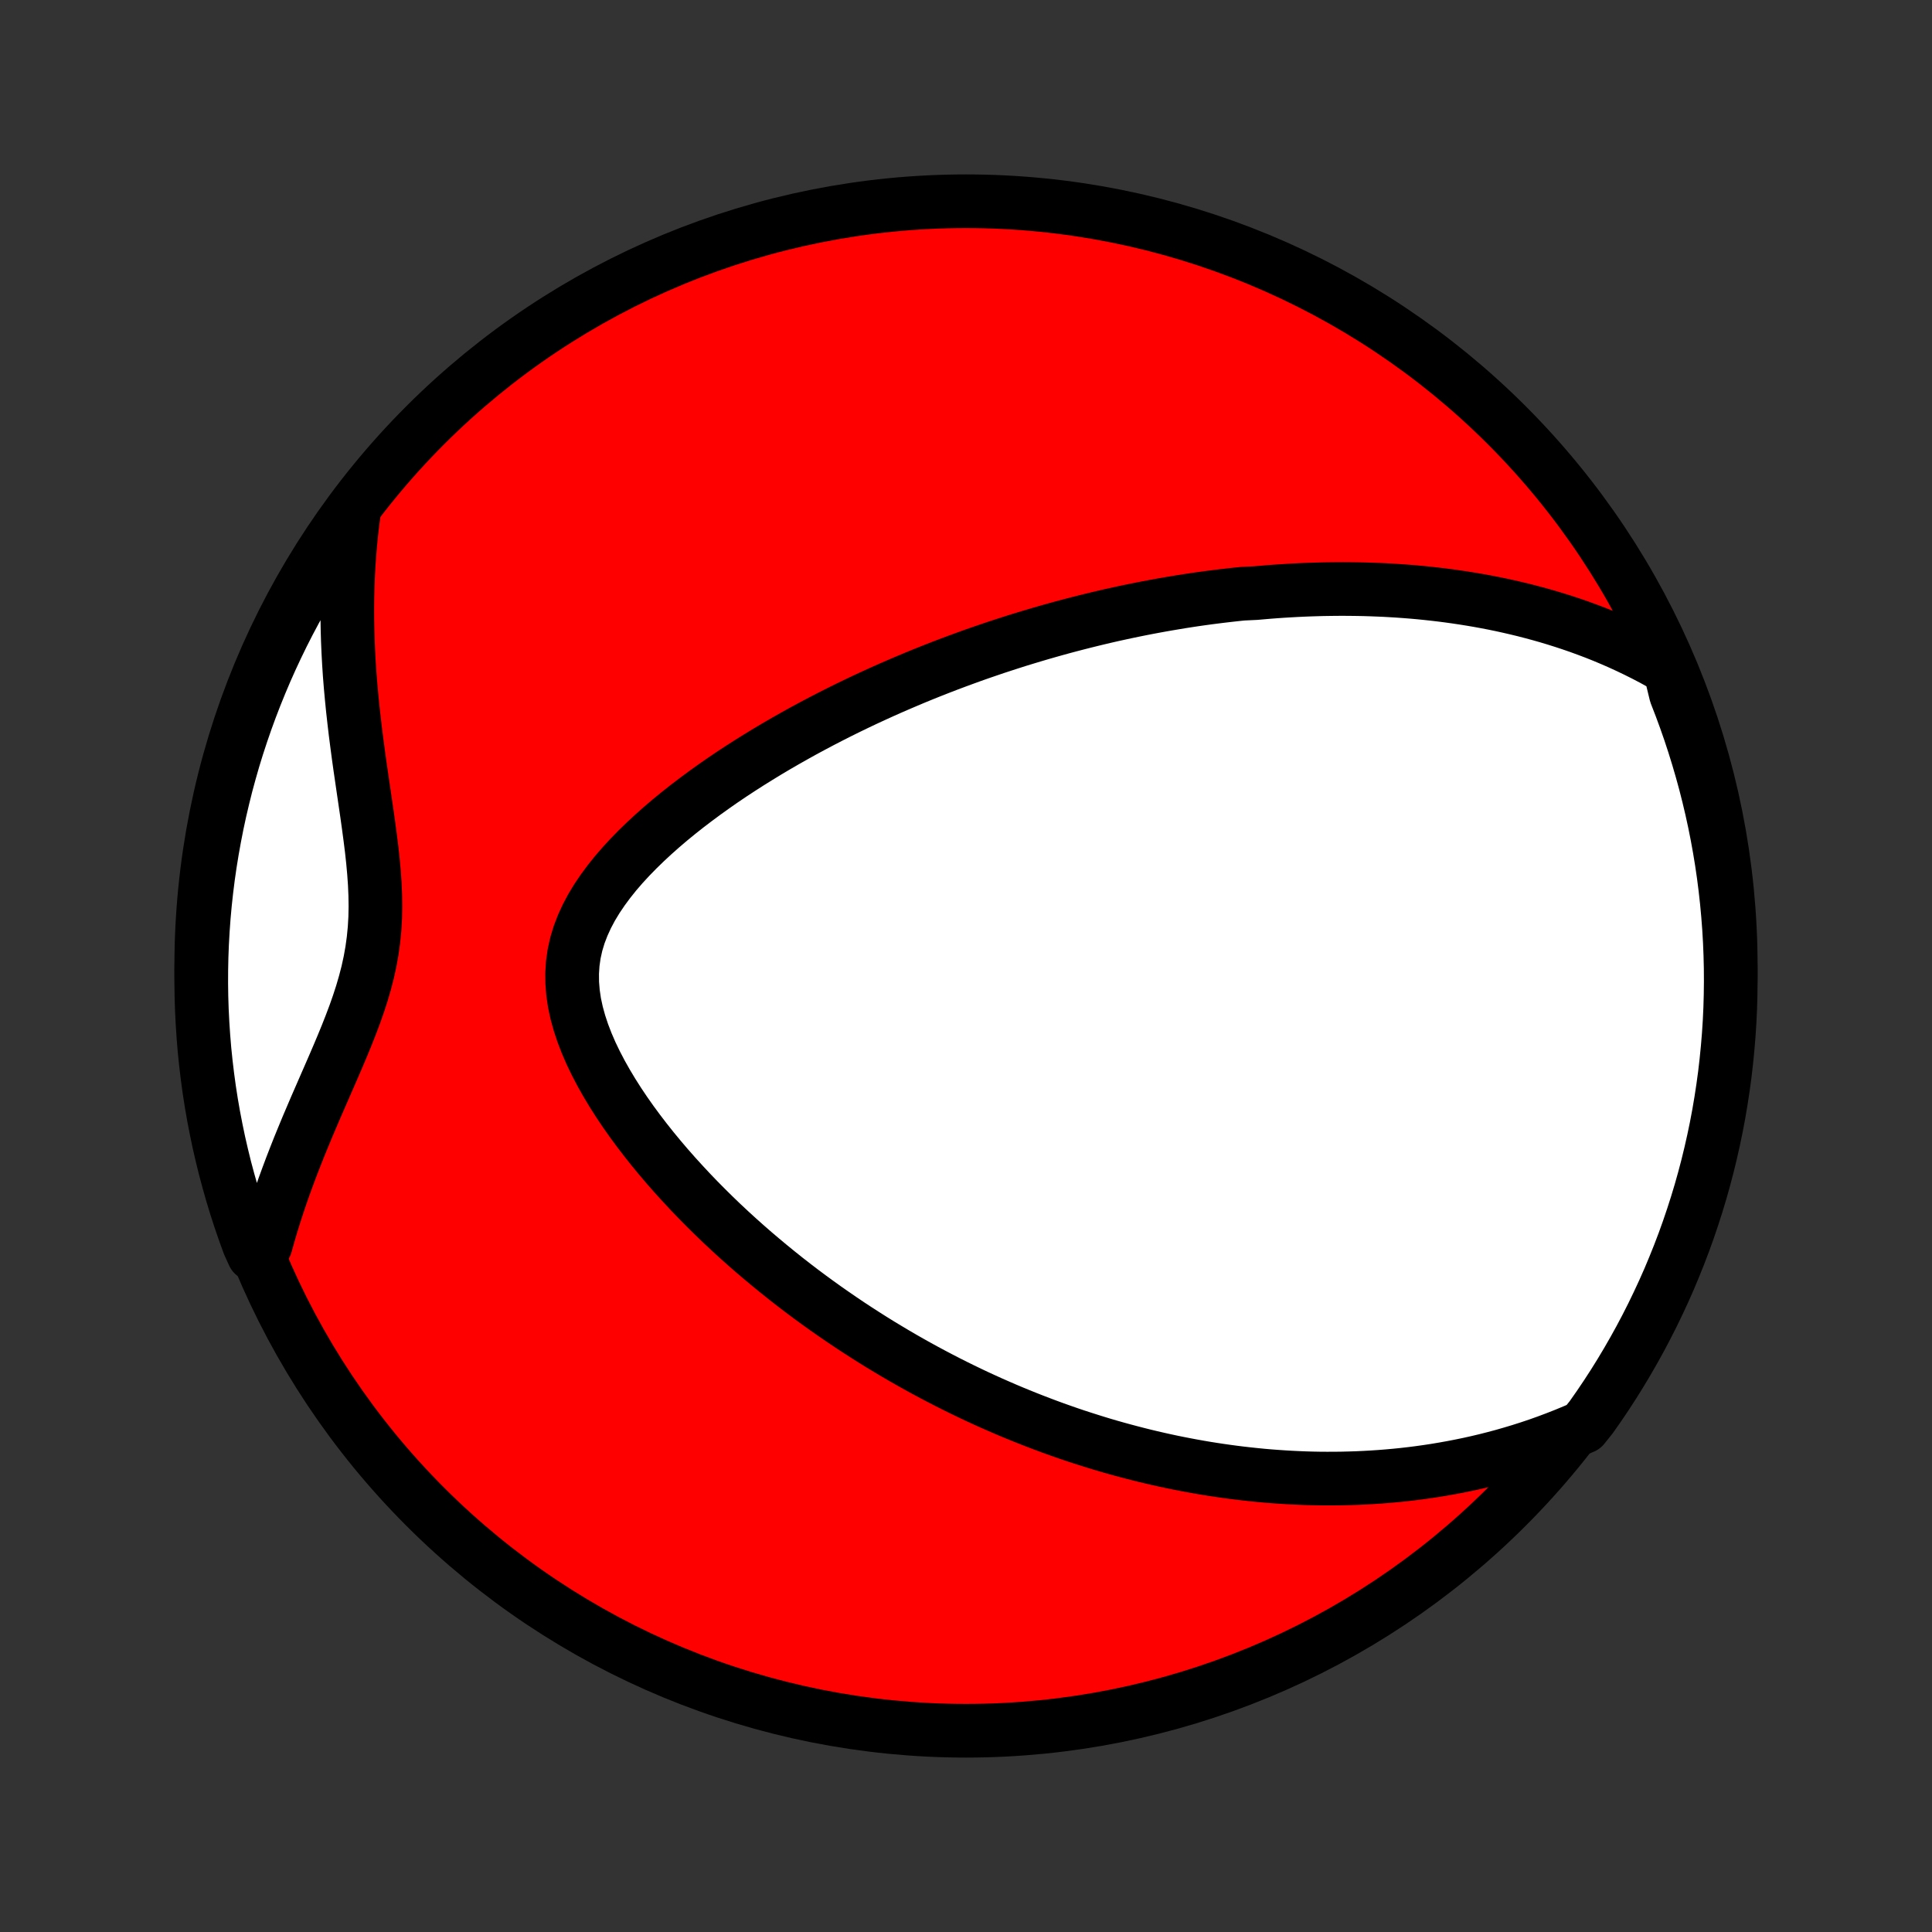 <?xml version="1.0" encoding="utf-8" standalone="no"?>
<!DOCTYPE svg PUBLIC "-//W3C//DTD SVG 1.1//EN"
  "http://www.w3.org/Graphics/SVG/1.1/DTD/svg11.dtd">
<!-- Created with matplotlib (http://matplotlib.org/) -->
<svg height="72pt" version="1.1" viewBox="0 0 72 72" width="72pt" xmlns="http://www.w3.org/2000/svg" xmlns:xlink="http://www.w3.org/1999/xlink">
 <rect x="0" y="0" width="72" height="72" fill="#333333" stroke="none"/>
 <defs>
  <style type="text/css">
*{stroke-linecap:butt;stroke-linejoin:round;}
  </style>
 </defs>
 <g id="figure_1">
  <g id="patch_1">
   <path d="
M0 72
L72 72
L72 0
L0 0
z
" style="fill:none;"/>
  </g>
  <g id="axes_1">
   <g id="PatchCollection_1">
    <defs>
     <path d="
M36 -7.5
C43.558 -7.5 50.808 -10.503 56.153 -15.848
C61.497 -21.192 64.5 -28.442 64.5 -36
C64.5 -43.558 61.497 -50.808 56.153 -56.153
C50.808 -61.497 43.558 -64.5 36 -64.5
C28.442 -64.5 21.192 -61.497 15.848 -56.153
C10.503 -50.808 7.5 -43.558 7.5 -36
C7.5 -28.442 10.503 -21.192 15.848 -15.848
C21.192 -10.503 28.442 -7.5 36 -7.5
z
" id="C0_0_a811fe30f3"/>
     <path d="
M62.227 -47.079
L61.915 -47.259
L61.603 -47.431
L61.292 -47.594
L60.982 -47.749
L60.673 -47.897
L60.366 -48.038
L60.059 -48.172
L59.754 -48.3
L59.451 -48.421
L59.149 -48.535
L58.848 -48.645
L58.549 -48.748
L58.252 -48.846
L57.956 -48.939
L57.663 -49.027
L57.37 -49.11
L57.08 -49.188
L56.791 -49.263
L56.504 -49.332
L56.219 -49.398
L55.936 -49.46
L55.654 -49.518
L55.374 -49.572
L55.095 -49.623
L54.818 -49.67
L54.543 -49.714
L54.269 -49.755
L53.997 -49.793
L53.726 -49.828
L53.456 -49.86
L53.189 -49.889
L52.922 -49.916
L52.657 -49.94
L52.393 -49.961
L52.13 -49.98
L51.868 -49.996
L51.608 -50.011
L51.348 -50.022
L51.09 -50.032
L50.832 -50.04
L50.575 -50.045
L50.32 -50.048
L50.065 -50.05
L49.81 -50.049
L49.557 -50.046
L49.304 -50.042
L49.052 -50.035
L48.8 -50.027
L48.549 -50.017
L48.298 -50.005
L48.047 -49.991
L47.797 -49.976
L47.547 -49.959
L47.297 -49.94
L47.048 -49.919
L46.798 -49.897
L46.299 -49.873
L46.049 -49.847
L45.8 -49.819
L45.55 -49.79
L45.299 -49.759
L45.049 -49.727
L44.798 -49.693
L44.546 -49.657
L44.294 -49.619
L44.042 -49.58
L43.789 -49.538
L43.535 -49.495
L43.281 -49.451
L43.025 -49.404
L42.769 -49.356
L42.512 -49.306
L42.254 -49.254
L41.995 -49.2
L41.735 -49.144
L41.474 -49.087
L41.212 -49.027
L40.948 -48.965
L40.683 -48.901
L40.417 -48.835
L40.149 -48.767
L39.88 -48.697
L39.609 -48.625
L39.337 -48.55
L39.063 -48.473
L38.788 -48.394
L38.511 -48.312
L38.232 -48.228
L37.951 -48.142
L37.668 -48.052
L37.384 -47.96
L37.097 -47.866
L36.809 -47.768
L36.518 -47.668
L36.225 -47.565
L35.931 -47.458
L35.634 -47.349
L35.335 -47.237
L35.034 -47.121
L34.731 -47.002
L34.426 -46.88
L34.118 -46.754
L33.809 -46.624
L33.497 -46.491
L33.183 -46.355
L32.867 -46.214
L32.549 -46.069
L32.229 -45.921
L31.907 -45.768
L31.583 -45.611
L31.258 -45.45
L30.93 -45.284
L30.601 -45.114
L30.271 -44.939
L29.939 -44.76
L29.606 -44.575
L29.272 -44.386
L28.937 -44.192
L28.602 -43.993
L28.266 -43.788
L27.93 -43.579
L27.595 -43.364
L27.259 -43.144
L26.925 -42.918
L26.593 -42.686
L26.262 -42.449
L25.934 -42.206
L25.608 -41.958
L25.287 -41.704
L24.969 -41.444
L24.656 -41.177
L24.35 -40.905
L24.05 -40.627
L23.758 -40.343
L23.475 -40.053
L23.202 -39.757
L22.941 -39.455
L22.694 -39.146
L22.461 -38.831
L22.245 -38.511
L22.047 -38.184
L21.87 -37.851
L21.715 -37.512
L21.583 -37.168
L21.477 -36.818
L21.398 -36.463
L21.346 -36.103
L21.322 -35.738
L21.325 -35.37
L21.355 -34.999
L21.41 -34.625
L21.491 -34.249
L21.595 -33.873
L21.72 -33.496
L21.865 -33.12
L22.027 -32.745
L22.207 -32.372
L22.401 -32.001
L22.608 -31.634
L22.827 -31.269
L23.056 -30.909
L23.295 -30.553
L23.543 -30.201
L23.798 -29.855
L24.06 -29.513
L24.328 -29.176
L24.601 -28.845
L24.878 -28.52
L25.16 -28.2
L25.445 -27.887
L25.733 -27.578
L26.023 -27.276
L26.316 -26.98
L26.61 -26.69
L26.905 -26.406
L27.202 -26.128
L27.5 -25.856
L27.798 -25.59
L28.097 -25.329
L28.396 -25.075
L28.695 -24.826
L28.993 -24.583
L29.291 -24.345
L29.589 -24.113
L29.886 -23.886
L30.182 -23.665
L30.478 -23.449
L30.772 -23.238
L31.066 -23.033
L31.358 -22.832
L31.649 -22.636
L31.939 -22.445
L32.228 -22.259
L32.515 -22.077
L32.802 -21.899
L33.087 -21.727
L33.37 -21.558
L33.653 -21.393
L33.934 -21.233
L34.213 -21.077
L34.492 -20.924
L34.769 -20.776
L35.045 -20.631
L35.319 -20.49
L35.593 -20.352
L35.865 -20.218
L36.136 -20.087
L36.405 -19.96
L36.674 -19.836
L36.941 -19.715
L37.208 -19.598
L37.473 -19.483
L37.738 -19.371
L38.001 -19.263
L38.264 -19.157
L38.526 -19.054
L38.787 -18.954
L39.047 -18.856
L39.307 -18.761
L39.566 -18.669
L39.824 -18.579
L40.081 -18.492
L40.339 -18.408
L40.596 -18.326
L40.852 -18.246
L41.108 -18.168
L41.364 -18.093
L41.619 -18.021
L41.874 -17.951
L42.13 -17.883
L42.385 -17.817
L42.64 -17.753
L42.895 -17.692
L43.15 -17.633
L43.405 -17.576
L43.661 -17.521
L43.917 -17.469
L44.173 -17.419
L44.429 -17.371
L44.686 -17.325
L44.944 -17.281
L45.202 -17.24
L45.46 -17.201
L45.72 -17.164
L45.98 -17.129
L46.24 -17.097
L46.502 -17.067
L46.765 -17.039
L47.028 -17.013
L47.293 -16.99
L47.559 -16.97
L47.825 -16.952
L48.094 -16.936
L48.363 -16.923
L48.634 -16.912
L48.906 -16.904
L49.179 -16.899
L49.454 -16.897
L49.731 -16.898
L50.009 -16.901
L50.289 -16.908
L50.571 -16.917
L50.855 -16.93
L51.14 -16.946
L51.428 -16.965
L51.717 -16.988
L52.009 -17.014
L52.302 -17.044
L52.598 -17.078
L52.896 -17.116
L53.196 -17.158
L53.498 -17.204
L53.803 -17.255
L54.11 -17.31
L54.419 -17.37
L54.731 -17.434
L55.045 -17.504
L55.362 -17.579
L55.681 -17.66
L56.003 -17.746
L56.327 -17.839
L56.654 -17.937
L56.983 -18.042
L57.314 -18.153
L57.648 -18.272
L57.984 -18.398
L58.323 -18.531
L58.663 -18.672
L59.009 -18.821
L59.299 -19.183
L59.582 -19.587
L59.858 -19.996
L60.127 -20.41
L60.388 -20.829
L60.641 -21.252
L60.887 -21.68
L61.126 -22.112
L61.357 -22.549
L61.58 -22.989
L61.795 -23.434
L62.003 -23.882
L62.203 -24.334
L62.394 -24.79
L62.578 -25.249
L62.754 -25.711
L62.921 -26.177
L63.08 -26.645
L63.231 -27.116
L63.374 -27.59
L63.508 -28.067
L63.634 -28.546
L63.751 -29.027
L63.86 -29.51
L63.961 -29.995
L64.053 -30.483
L64.136 -30.971
L64.211 -31.462
L64.278 -31.954
L64.335 -32.447
L64.384 -32.941
L64.425 -33.436
L64.457 -33.931
L64.48 -34.428
L64.494 -34.925
L64.5 -35.422
L64.497 -35.919
L64.485 -36.417
L64.465 -36.914
L64.436 -37.411
L64.398 -37.907
L64.352 -38.403
L64.297 -38.899
L64.234 -39.393
L64.162 -39.886
L64.081 -40.379
L63.992 -40.869
L63.894 -41.359
L63.788 -41.846
L63.673 -42.332
L63.55 -42.816
L63.418 -43.298
L63.278 -43.778
L63.13 -44.255
L62.974 -44.73
L62.809 -45.202
L62.636 -45.672
L62.455 -46.138
z
" id="C0_1_78cf93e985"/>
     <path d="
M13.185 -52.88
L13.136 -52.503
L13.092 -52.123
L13.054 -51.739
L13.022 -51.351
L12.995 -50.96
L12.973 -50.565
L12.957 -50.166
L12.947 -49.764
L12.943 -49.359
L12.944 -48.95
L12.951 -48.538
L12.963 -48.123
L12.981 -47.706
L13.004 -47.285
L13.032 -46.861
L13.066 -46.435
L13.105 -46.007
L13.148 -45.577
L13.196 -45.145
L13.247 -44.711
L13.303 -44.276
L13.361 -43.839
L13.422 -43.402
L13.486 -42.964
L13.55 -42.526
L13.614 -42.089
L13.678 -41.652
L13.739 -41.215
L13.797 -40.78
L13.851 -40.347
L13.898 -39.916
L13.937 -39.487
L13.967 -39.06
L13.985 -38.637
L13.991 -38.217
L13.983 -37.801
L13.959 -37.388
L13.919 -36.979
L13.863 -36.573
L13.791 -36.171
L13.704 -35.772
L13.601 -35.375
L13.486 -34.981
L13.359 -34.59
L13.222 -34.2
L13.076 -33.813
L12.924 -33.427
L12.766 -33.042
L12.604 -32.658
L12.44 -32.276
L12.274 -31.895
L12.108 -31.515
L11.943 -31.136
L11.778 -30.758
L11.617 -30.381
L11.457 -30.006
L11.302 -29.631
L11.149 -29.258
L11.002 -28.886
L10.858 -28.515
L10.72 -28.146
L10.586 -27.779
L10.458 -27.413
L10.336 -27.048
L10.219 -26.685
L10.107 -26.324
L10.002 -25.965
L9.902 -25.608
L9.449 -25.252
L9.272 -25.642
L9.104 -26.107
L8.943 -26.575
L8.791 -27.046
L8.647 -27.52
L8.512 -27.996
L8.384 -28.474
L8.266 -28.955
L8.155 -29.438
L8.054 -29.923
L7.96 -30.41
L7.875 -30.899
L7.799 -31.389
L7.732 -31.88
L7.673 -32.373
L7.622 -32.867
L7.581 -33.362
L7.548 -33.858
L7.523 -34.354
L7.507 -34.851
L7.5 -35.348
L7.502 -35.845
L7.512 -36.343
L7.531 -36.84
L7.559 -37.337
L7.595 -37.834
L7.64 -38.33
L7.694 -38.825
L7.756 -39.32
L7.827 -39.813
L7.907 -40.306
L7.995 -40.797
L8.091 -41.286
L8.196 -41.774
L8.31 -42.26
L8.431 -42.745
L8.562 -43.227
L8.7 -43.707
L8.847 -44.184
L9.003 -44.66
L9.166 -45.132
L9.338 -45.602
L9.518 -46.069
L9.706 -46.533
L9.901 -46.993
L10.105 -47.45
L10.317 -47.904
L10.536 -48.354
L10.764 -48.801
L10.999 -49.243
L11.241 -49.681
L11.491 -50.116
L11.749 -50.546
L12.014 -50.971
L12.286 -51.392
L12.566 -51.809
z
" id="C0_2_3ccad5205e"/>
    </defs>
    <g clip-path="url(#p1bffca34e9)">
     <use style="fill:#ff0000;stroke:#000000;stroke-width:2.0;" x="0.0" xlink:href="#C0_0_a811fe30f3" y="72.0"/>
    </g>
    <g clip-path="url(#p1bffca34e9)">
     <use style="fill:#ffffff;stroke:#000000;stroke-width:2.0;" x="0.0" xlink:href="#C0_1_78cf93e985" y="72.0"/>
    </g>
    <g clip-path="url(#p1bffca34e9)">
     <use style="fill:#ffffff;stroke:#000000;stroke-width:2.0;" x="0.0" xlink:href="#C0_2_3ccad5205e" y="72.0"/>
    </g>
   </g>
  </g>
 </g>
 <defs>
  <clipPath id="p1bffca34e9">
   <rect height="72.0" width="72.0" x="0.0" y="0.0"/>
  </clipPath>
 </defs>
</svg>

